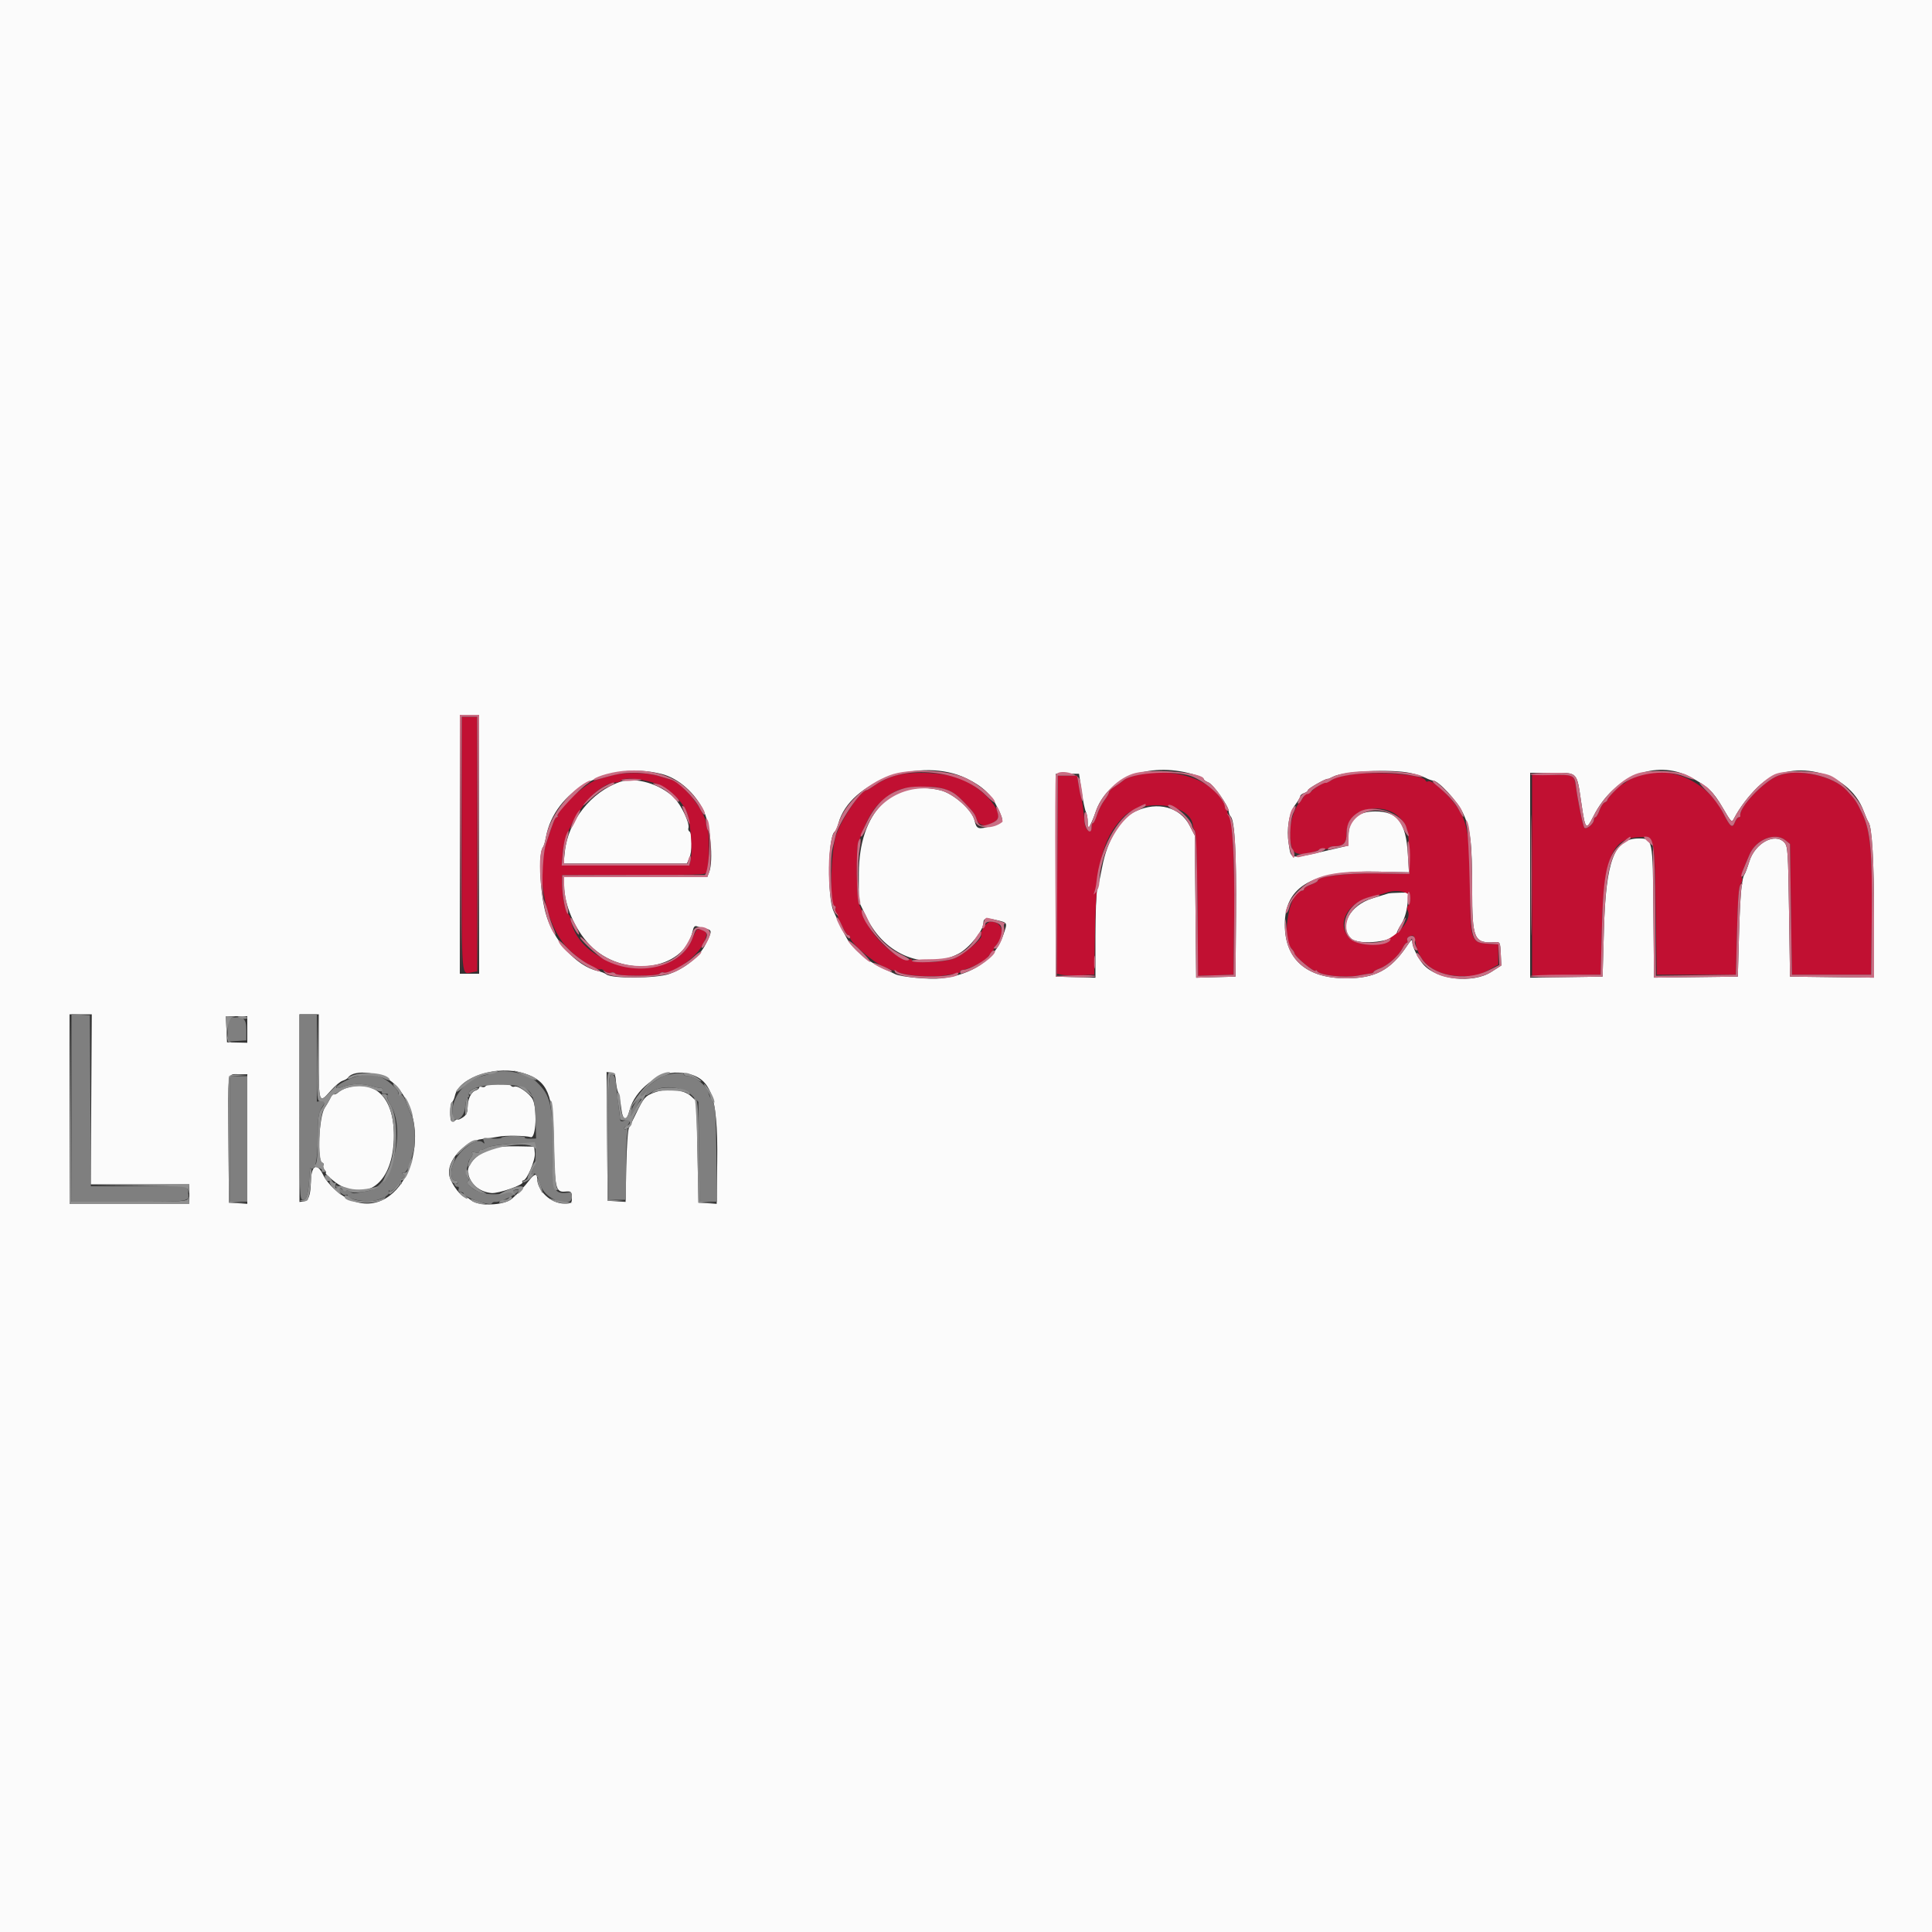 <svg id="svg" version="1.1" xmlns="http://www.w3.org/2000/svg" xmlns:xlink="http://www.w3.org/1999/xlink" width="400" height="400" viewBox="0, 0, 400,400"><rect x="0" y="0" width="400" height="400" fill="#333333" stroke="none"/><g id="svgg"><path id="path0" d="M0.000 200.000 L 0.000 400.000 200.000 400.000 L 400.000 400.000 400.000 200.000 L 400.000 0.000 200.000 0.000 L 0.000 0.000 0.000 200.000 M99.200 174.800 L 99.200 201.600 97.200 201.600 L 95.200 201.600 95.200 174.800 L 95.200 148.000 97.200 148.000 L 99.200 148.000 99.200 174.800 M136.998 160.244 C 140.488 161.120,143.999 164.231,145.746 167.995 C 147.088 170.889,147.731 178.203,146.844 180.500 L 146.420 181.600 131.610 181.600 L 116.800 181.600 116.800 183.316 C 116.800 187.291,118.989 192.388,122.082 195.614 C 128.855 202.680,141.591 201.034,143.387 192.861 C 143.608 191.852,143.831 191.603,144.338 191.800 C 144.702 191.941,145.495 192.156,146.100 192.278 C 147.465 192.553,147.465 192.796,146.103 195.486 C 144.770 198.119,141.872 200.484,138.547 201.653 C 135.909 202.580,126.674 202.646,125.561 201.746 C 125.252 201.497,124.436 201.172,123.746 201.025 C 119.332 200.082,114.400 194.555,112.931 188.905 C 111.743 184.337,111.451 176.645,112.418 175.400 C 112.589 175.180,112.857 174.280,113.015 173.400 C 114.768 163.607,125.956 157.470,136.998 160.244 M200.155 161.189 C 203.484 162.818,205.247 164.502,206.590 167.342 C 207.937 170.190,207.945 170.169,205.243 170.987 C 202.548 171.803,202.170 171.685,201.779 169.903 C 201.299 167.719,197.412 164.275,194.691 163.622 C 184.705 161.226,177.848 168.206,177.817 180.800 L 177.803 186.600 179.445 190.000 C 183.212 197.799,191.550 201.071,198.452 197.459 C 200.648 196.310,203.600 192.659,203.600 191.092 C 203.600 190.091,204.135 189.976,206.350 190.502 C 208.696 191.060,208.644 190.926,207.639 193.785 C 205.920 198.676,201.269 201.858,194.800 202.568 C 192.435 202.828,186.520 202.273,185.328 201.679 C 184.927 201.479,183.430 200.759,182.000 200.079 C 179.424 198.853,176.491 196.329,175.399 194.400 C 174.658 193.090,173.437 190.597,172.558 188.600 C 171.231 185.582,171.434 173.044,172.825 172.184 C 173.019 172.064,173.362 171.285,173.586 170.453 C 175.938 161.716,190.705 156.567,200.155 161.189 M246.874 160.253 C 248.153 160.612,249.200 161.066,249.200 161.263 C 249.200 161.459,249.639 161.787,250.177 161.991 C 251.213 162.385,254.400 166.919,254.400 168.000 C 254.400 168.352,254.586 168.826,254.813 169.053 C 255.638 169.878,256.014 176.871,255.908 189.400 L 255.800 202.200 251.727 202.314 L 247.653 202.427 247.511 187.714 L 247.369 173.000 246.288 170.908 C 244.314 167.092,239.705 165.858,235.175 167.935 C 231.980 169.399,229.236 173.940,228.195 179.488 C 227.832 181.420,227.370 183.553,227.168 184.228 C 226.965 184.904,226.800 189.275,226.800 193.942 L 226.800 202.428 222.700 202.314 L 218.600 202.200 218.600 181.200 L 218.600 160.200 221.000 160.200 L 223.400 160.200 223.926 163.800 C 224.215 165.780,224.620 167.713,224.826 168.095 C 225.031 168.477,225.201 169.467,225.202 170.295 L 225.205 171.800 225.759 170.739 C 226.063 170.155,226.528 169.025,226.791 168.227 C 229.156 161.060,237.684 157.674,246.874 160.253 M292.011 160.040 C 293.139 160.282,294.543 160.731,295.131 161.037 C 295.719 161.344,296.410 161.596,296.668 161.598 C 297.793 161.603,301.703 165.817,302.865 168.276 C 304.463 171.658,304.782 174.274,304.792 184.074 C 304.802 194.521,305.166 195.352,309.600 195.065 C 310.553 195.003,310.606 195.115,310.718 197.447 L 310.835 199.894 308.770 201.219 C 304.940 203.677,297.520 202.874,294.699 199.696 C 293.642 198.506,292.400 196.017,292.398 195.088 C 292.397 194.352,292.209 194.480,291.298 195.837 C 287.934 200.852,284.690 202.573,278.642 202.553 C 270.461 202.526,266.014 198.601,266.007 191.400 C 265.998 183.464,271.827 180.169,285.353 180.462 L 291.707 180.600 291.485 176.899 C 291.089 170.266,289.369 168.000,284.731 168.000 C 281.047 168.000,279.200 169.677,279.200 173.021 L 279.200 175.064 276.300 175.738 C 266.590 177.996,267.367 178.083,266.811 174.671 C 266.318 171.641,266.889 168.283,268.186 166.583 C 268.744 165.851,269.200 165.073,269.200 164.854 C 269.200 164.634,269.560 164.340,270.000 164.200 C 270.440 164.060,270.800 163.781,270.800 163.580 C 270.800 163.254,274.642 161.081,274.897 161.262 C 274.954 161.302,275.427 161.107,275.949 160.827 C 278.113 159.669,288.018 159.183,292.011 160.040 M349.859 160.830 C 353.564 162.777,354.699 163.844,356.667 167.232 C 358.412 170.236,358.537 170.358,358.982 169.503 C 360.166 167.230,361.975 164.835,363.961 162.912 C 370.418 156.661,382.709 159.444,385.821 167.861 C 386.215 168.928,386.676 169.986,386.845 170.213 C 387.586 171.206,388.000 178.271,388.000 189.897 L 388.000 202.416 379.300 202.308 L 370.600 202.200 370.400 188.741 C 370.214 176.227,370.147 175.224,369.438 174.441 C 367.511 172.314,363.358 174.546,362.188 178.337 C 361.804 179.582,361.359 180.780,361.200 181.000 C 360.595 181.833,360.279 185.274,360.043 193.600 L 359.800 202.200 351.120 202.308 L 342.440 202.415 342.320 188.849 C 342.185 173.536,342.197 173.598,339.238 173.601 C 334.191 173.607,332.483 178.135,332.072 192.600 L 331.800 202.200 324.300 202.309 L 316.800 202.418 316.800 181.209 L 316.800 160.000 321.304 160.000 C 326.749 160.000,326.422 159.663,327.403 166.300 C 328.230 171.900,328.365 172.038,329.952 168.900 C 334.100 160.702,342.859 157.151,349.859 160.830 M128.400 161.867 C 122.427 163.894,117.608 169.983,116.943 176.342 L 116.686 178.800 129.443 178.797 L 142.200 178.794 142.700 177.717 C 143.308 176.409,143.363 172.548,142.779 172.187 C 142.547 172.044,142.433 171.718,142.524 171.463 C 142.870 170.498,141.061 166.661,139.544 165.144 C 136.720 162.320,131.547 160.799,128.400 161.867 M287.400 184.990 C 287.180 185.060,285.712 185.513,284.139 185.996 C 279.466 187.432,277.157 191.729,279.695 194.266 C 281.295 195.867,289.200 194.914,289.200 193.121 C 289.200 192.936,289.628 192.106,290.151 191.278 C 290.731 190.359,291.214 188.803,291.390 187.286 L 291.679 184.800 289.739 184.832 C 288.673 184.849,287.620 184.920,287.400 184.990 M18.892 227.600 L 18.784 245.200 28.992 245.200 L 39.200 245.200 39.200 247.200 L 39.200 249.200 26.800 249.200 L 14.400 249.200 14.400 229.600 L 14.400 210.000 16.700 210.000 L 19.000 210.000 18.892 227.600 M66.000 218.800 C 66.000 228.603,66.005 228.616,68.464 225.822 C 69.324 224.845,70.427 223.921,70.914 223.769 C 71.401 223.617,71.902 223.334,72.027 223.140 C 73.269 221.217,79.274 222.027,81.658 224.440 C 91.075 233.966,83.554 253.408,72.400 248.369 C 70.252 247.399,67.794 245.112,66.912 243.263 C 65.643 240.605,64.444 241.235,64.366 244.600 C 64.300 247.497,63.911 248.579,62.884 248.728 L 62.000 248.856 62.000 229.428 L 62.000 210.000 64.000 210.000 L 66.000 210.000 66.000 218.800 M51.200 213.146 L 51.200 215.893 49.100 215.846 L 47.000 215.800 46.882 213.100 L 46.763 210.400 48.982 210.400 L 51.200 210.400 51.200 213.146 M108.629 222.264 C 113.434 223.883,114.494 226.426,114.685 236.800 C 114.854 245.989,115.058 246.872,116.971 246.707 C 118.302 246.591,118.400 246.694,118.400 248.200 C 118.400 249.091,118.235 249.200,116.880 249.200 C 114.039 249.200,111.200 246.537,111.200 243.872 C 111.200 242.851,110.563 243.064,109.530 244.431 C 108.631 245.620,107.244 247.094,106.000 248.180 C 104.347 249.623,98.992 249.792,97.458 248.449 C 97.050 248.092,96.600 247.824,96.458 247.853 C 95.615 248.025,93.482 245.284,93.041 243.462 C 92.320 240.483,96.123 236.220,99.864 235.812 C 101.149 235.672,102.650 235.459,103.200 235.337 C 104.530 235.044,108.771 235.104,109.900 235.432 C 110.964 235.741,111.271 229.554,110.288 227.612 C 109.684 226.417,107.242 224.698,106.535 224.970 C 106.255 225.077,105.919 224.993,105.789 224.783 C 105.465 224.258,100.911 224.297,100.583 224.827 C 100.438 225.062,100.067 225.158,99.760 225.040 C 99.452 224.922,99.200 224.987,99.200 225.186 C 99.200 225.384,98.867 225.652,98.461 225.781 C 97.525 226.078,96.800 227.647,96.800 229.373 C 96.800 230.356,96.536 230.881,95.800 231.363 C 95.250 231.724,94.800 231.902,94.800 231.760 C 94.800 231.618,94.558 231.703,94.263 231.948 C 93.968 232.193,93.608 232.275,93.463 232.130 C 93.062 231.728,93.150 228.478,93.569 228.219 C 93.772 228.094,94.051 227.478,94.189 226.852 C 95.044 222.959,103.097 220.400,108.629 222.264 M127.511 223.800 C 127.572 224.680,127.785 225.760,127.984 226.200 C 128.184 226.640,128.462 228.035,128.602 229.300 C 128.912 232.093,129.715 232.356,130.340 229.871 C 131.413 225.613,136.378 221.804,140.513 222.067 C 147.104 222.486,148.670 226.110,148.492 240.522 L 148.384 249.243 146.492 249.122 L 144.600 249.000 144.400 238.503 L 144.200 228.006 143.074 226.963 C 141.543 225.544,138.075 225.200,135.442 226.205 C 133.550 226.928,133.305 227.214,131.648 230.634 C 131.124 231.715,130.497 232.960,130.254 233.400 C 129.993 233.872,129.752 237.203,129.667 241.520 L 129.523 248.841 127.662 248.720 L 125.800 248.600 125.695 235.271 L 125.589 221.943 126.495 222.071 C 127.240 222.177,127.420 222.483,127.511 223.800 M51.200 235.822 L 51.200 249.244 49.300 249.122 L 47.400 249.000 47.294 236.203 C 47.172 221.456,47.029 222.400,49.387 222.400 L 51.200 222.400 51.200 235.822 M71.857 225.211 C 71.228 225.400,70.404 225.835,70.025 226.178 C 69.645 226.521,69.219 226.686,69.077 226.544 C 68.935 226.402,68.692 226.626,68.537 227.043 C 68.383 227.459,67.793 228.507,67.228 229.371 C 66.042 231.183,65.618 240.339,66.702 240.701 C 66.979 240.793,67.098 241.041,66.968 241.252 C 66.838 241.463,66.949 241.897,67.215 242.218 C 67.480 242.538,67.594 242.800,67.467 242.800 C 66.983 242.800,69.292 244.828,70.516 245.478 C 76.459 248.633,81.218 244.506,81.531 235.926 C 81.832 227.667,77.963 223.382,71.857 225.211 M102.084 237.645 C 99.191 238.495,96.607 241.023,96.889 242.728 C 97.278 245.083,99.186 246.763,101.744 247.004 C 103.213 247.142,108.508 245.299,108.178 244.764 C 108.054 244.564,108.122 244.400,108.329 244.400 C 109.068 244.400,110.866 240.186,110.730 238.769 L 110.600 237.400 107.000 237.329 C 105.020 237.290,102.808 237.432,102.084 237.645 " stroke="none" fill="#fbfbfb" fill-rule="evenodd"></path><path id="path1" d="M95.600 174.771 C 95.600 203.793,95.420 201.716,97.900 201.269 L 98.800 201.107 98.800 174.753 L 98.800 148.400 97.200 148.400 L 95.600 148.400 95.600 174.771 M126.400 160.589 C 125.410 160.883,124.150 161.259,123.600 161.425 C 121.249 162.133,115.179 167.691,115.500 168.841 C 115.555 169.039,115.444 169.200,115.254 169.200 C 114.920 169.200,114.513 170.216,113.040 174.733 C 111.109 180.649,112.668 189.898,116.469 195.079 C 118.336 197.624,123.160 201.004,124.439 200.664 C 124.570 200.629,124.952 200.828,125.288 201.107 C 125.624 201.386,126.173 201.508,126.509 201.380 C 126.844 201.251,127.238 201.338,127.383 201.573 C 127.739 202.148,136.261 202.148,136.617 201.573 C 136.762 201.338,137.129 201.241,137.433 201.357 C 138.993 201.956,144.295 198.095,145.592 195.417 C 146.709 193.108,146.445 192.455,144.374 192.405 C 144.249 192.402,143.752 193.354,143.269 194.519 C 139.228 204.269,119.929 200.969,118.112 190.217 C 118.039 189.787,117.814 189.332,117.612 189.208 C 117.067 188.871,116.421 185.696,116.410 183.300 L 116.400 181.200 130.800 181.150 C 147.716 181.091,146.044 181.193,146.432 180.200 C 146.811 179.227,146.904 172.237,146.542 171.875 C 146.399 171.733,146.243 171.118,146.193 170.508 C 145.978 167.844,141.082 161.802,138.800 161.384 C 138.690 161.364,137.622 161.044,136.427 160.674 C 133.833 159.869,128.960 159.828,126.400 160.589 M185.000 160.669 C 183.900 161.017,182.248 161.819,181.328 162.451 C 180.408 163.083,179.564 163.600,179.453 163.600 C 178.282 163.600,174.426 169.216,173.136 172.800 C 172.034 175.862,171.700 187.167,172.702 187.501 C 172.979 187.593,173.103 187.833,172.979 188.034 C 172.855 188.235,172.896 188.625,173.070 188.900 C 173.245 189.175,173.405 189.490,173.427 189.600 C 173.609 190.541,175.260 193.600,175.586 193.600 C 175.814 193.600,176.000 193.831,176.000 194.113 C 176.000 195.095,180.584 199.091,182.900 200.127 C 184.165 200.693,185.200 201.054,185.200 200.929 C 185.200 200.804,185.451 200.910,185.757 201.164 C 186.659 201.913,192.690 202.423,195.400 201.979 C 196.720 201.763,198.025 201.559,198.300 201.526 C 198.575 201.493,198.800 201.317,198.800 201.133 C 198.800 200.950,199.081 200.800,199.425 200.800 C 200.184 200.800,204.400 198.775,204.400 198.411 C 204.400 198.268,204.767 197.757,205.216 197.275 C 205.664 196.794,205.921 196.400,205.787 196.400 C 205.653 196.400,205.789 196.154,206.090 195.853 C 208.196 193.747,207.669 190.844,205.175 190.813 C 204.236 190.801,202.836 192.868,203.155 193.795 C 203.381 194.451,199.202 197.864,197.392 198.502 C 195.141 199.295,188.800 199.498,188.800 198.776 C 188.800 198.543,188.629 198.459,188.420 198.588 C 186.771 199.607,180.658 194.286,179.243 190.600 C 178.737 189.280,178.115 187.767,177.861 187.239 C 177.306 186.082,177.228 175.377,177.765 174.200 C 177.966 173.760,178.162 173.310,178.200 173.200 C 179.314 169.975,180.781 167.379,182.132 166.242 C 184.275 164.439,184.639 164.183,185.800 163.659 C 187.614 162.840,192.832 162.593,195.069 163.219 C 197.107 163.790,197.868 164.284,199.777 166.275 C 201.569 168.142,201.870 168.559,202.205 169.631 C 202.710 171.246,204.695 171.322,206.345 169.789 C 207.878 168.363,204.082 163.689,199.621 161.509 C 196.404 159.938,188.714 159.496,185.000 160.669 M235.200 160.479 C 234.210 160.696,233.040 161.183,232.600 161.563 C 232.160 161.942,231.305 162.560,230.700 162.935 C 230.095 163.311,229.600 163.806,229.600 164.036 C 229.600 164.266,229.164 165.026,228.631 165.727 C 228.099 166.427,227.425 167.765,227.134 168.700 C 226.843 169.635,226.469 170.400,226.303 170.400 C 226.136 170.400,226.000 170.773,226.000 171.229 C 226.000 172.837,224.678 171.943,224.538 170.241 C 224.367 168.154,224.074 165.800,223.985 165.800 C 223.946 165.800,223.708 164.630,223.457 163.200 L 223.000 160.600 221.000 160.600 L 219.000 160.600 218.896 181.091 L 218.793 201.583 219.701 201.811 C 220.201 201.936,221.947 201.985,223.583 201.919 L 226.556 201.800 226.703 193.000 C 226.937 178.956,228.183 173.790,232.420 169.295 C 236.471 164.997,246.877 166.335,247.006 171.171 C 247.009 171.297,247.189 171.670,247.406 172.000 C 247.641 172.357,247.851 178.558,247.927 187.315 L 248.053 202.029 251.727 201.915 L 255.400 201.800 255.516 189.600 C 255.623 178.363,255.219 170.182,254.503 169.057 C 254.343 168.806,254.194 168.510,254.172 168.400 C 252.890 162.100,244.262 158.497,235.200 160.479 M278.833 160.453 C 277.642 160.651,276.422 161.015,276.124 161.263 C 275.825 161.511,275.480 161.614,275.358 161.491 C 275.122 161.255,272.632 162.764,271.566 163.790 C 271.218 164.126,270.723 164.400,270.466 164.400 C 270.210 164.400,270.000 164.546,270.000 164.725 C 270.000 164.903,269.679 165.398,269.287 165.825 C 267.276 168.011,266.421 173.193,267.623 175.908 C 268.167 177.136,270.652 177.151,273.062 175.939 C 273.536 175.701,274.108 175.620,274.334 175.759 C 274.560 175.899,274.858 175.830,274.996 175.607 C 275.134 175.383,275.698 175.200,276.250 175.200 C 278.190 175.200,278.800 174.541,278.800 172.444 C 278.800 167.241,287.175 165.471,290.396 169.994 C 290.868 170.657,291.130 171.200,290.978 171.200 C 290.826 171.200,290.884 171.425,291.107 171.700 C 291.588 172.294,291.678 173.115,291.747 177.569 L 291.800 180.938 284.997 180.840 C 278.482 180.746,272.800 181.458,272.800 182.368 C 272.800 182.517,272.170 182.867,271.400 183.146 C 270.630 183.424,270.000 183.820,270.000 184.026 C 270.000 184.232,269.811 184.400,269.581 184.400 C 267.021 184.400,265.226 193.998,267.347 196.342 C 267.706 196.738,268.000 197.175,268.000 197.311 C 268.000 198.018,272.393 201.624,272.406 200.927 C 272.409 200.747,272.550 200.817,272.719 201.083 C 273.253 201.923,278.344 202.490,281.019 202.007 C 282.329 201.770,283.625 201.552,283.900 201.522 C 284.175 201.491,284.400 201.353,284.400 201.214 C 284.400 201.075,284.997 200.745,285.727 200.481 C 287.307 199.910,289.621 197.833,290.386 196.300 C 290.688 195.695,291.079 195.200,291.255 195.200 C 291.431 195.200,291.480 194.953,291.364 194.652 C 291.249 194.350,291.460 193.986,291.834 193.842 C 292.662 193.525,292.821 193.663,293.009 194.865 C 293.725 199.459,297.135 202.024,302.625 202.100 C 305.560 202.140,306.094 202.024,308.041 200.924 L 310.200 199.704 310.200 197.617 L 310.200 195.529 308.213 195.404 C 304.589 195.175,304.400 194.663,304.400 185.067 C 304.400 174.689,303.954 171.015,302.347 168.168 C 300.644 165.150,296.519 161.232,295.626 161.784 C 295.429 161.906,295.203 161.810,295.124 161.572 C 294.701 160.303,284.116 159.576,278.833 160.453 M339.027 160.633 C 338.161 160.950,337.157 161.477,336.795 161.804 C 336.433 162.132,336.013 162.400,335.861 162.400 C 335.480 162.400,332.800 165.194,332.800 165.592 C 332.800 165.769,332.546 166.012,332.235 166.131 C 331.925 166.250,331.439 166.990,331.155 167.774 C 330.871 168.558,330.495 169.200,330.320 169.200 C 330.144 169.200,330.000 169.442,330.000 169.738 C 330.000 170.533,328.451 171.814,328.025 171.371 C 327.736 171.069,326.913 167.060,326.226 162.600 C 325.895 160.451,325.783 160.400,321.357 160.400 L 317.200 160.400 317.200 181.209 L 317.200 202.018 324.300 201.909 L 331.400 201.800 331.644 192.400 C 332.020 177.871,333.682 173.609,339.070 173.350 C 342.649 173.177,342.568 172.851,342.800 188.390 L 343.000 201.800 351.200 201.800 L 359.400 201.800 359.631 192.725 C 359.796 186.210,360.006 183.474,360.375 183.030 C 360.658 182.689,360.784 182.135,360.655 181.798 C 360.525 181.461,360.667 180.604,360.969 179.893 C 361.272 179.182,361.817 177.880,362.180 177.000 C 363.492 173.826,367.483 172.206,369.656 173.964 L 370.600 174.728 370.800 188.264 L 371.000 201.800 379.200 201.800 L 387.400 201.800 387.519 190.200 C 387.662 176.369,387.278 172.088,385.570 168.475 C 384.351 165.895,384.212 165.687,382.346 163.653 C 379.535 160.589,372.276 159.022,368.165 160.592 C 365.167 161.737,359.894 167.321,360.319 168.900 C 360.364 169.065,360.216 169.200,359.990 169.200 C 359.765 169.200,359.405 169.661,359.191 170.224 C 358.677 171.575,358.225 171.223,356.771 168.343 C 353.390 161.645,345.556 158.241,339.027 160.633 M135.242 162.040 C 138.374 162.992,141.635 166.059,142.413 168.785 C 142.993 170.819,143.357 176.040,143.037 177.744 L 142.764 179.200 129.527 179.200 L 116.290 179.200 116.491 176.699 C 116.999 170.374,123.305 162.000,127.560 162.000 C 127.996 162.000,128.464 161.820,128.600 161.600 C 129.013 160.932,132.314 161.151,135.242 162.040 M291.929 185.748 C 292.000 186.353,291.849 187.100,291.594 187.407 C 291.340 187.714,291.240 188.141,291.373 188.356 C 292.794 190.655,288.027 195.284,283.997 195.518 C 276.493 195.952,276.157 187.751,283.600 185.804 C 285.030 185.430,286.546 184.994,286.969 184.836 C 288.995 184.075,291.793 184.589,291.929 185.748 " stroke="none" fill="#c11032" fill-rule="evenodd"></path><path id="path2" d="M14.800 229.378 L 14.800 248.800 26.771 248.800 C 39.868 248.800,39.302 248.907,38.869 246.500 L 38.707 245.600 28.758 245.600 L 18.808 245.600 18.704 227.900 L 18.600 210.200 16.700 210.078 L 14.800 209.956 14.800 229.378 M62.000 229.200 C 62.000 247.818,62.023 248.400,62.762 248.400 C 63.542 248.400,63.873 247.073,64.083 243.114 C 64.126 242.297,64.237 241.703,64.328 241.795 C 65.208 242.675,65.758 240.353,65.783 235.651 C 65.807 231.130,65.905 230.448,66.713 229.154 L 67.615 227.708 66.608 227.901 L 65.600 228.093 65.600 219.047 L 65.600 210.000 63.800 210.000 L 62.000 210.000 62.000 229.200 M48.100 210.714 C 47.283 210.843,47.200 211.076,47.200 213.250 L 47.200 215.644 49.100 215.522 L 51.000 215.400 51.000 213.229 C 51.000 210.895,50.378 210.356,48.100 210.714 M102.400 222.041 C 101.850 222.237,100.660 222.578,99.756 222.799 C 96.314 223.640,93.445 227.276,93.664 230.522 C 93.828 232.954,96.152 231.687,96.322 229.073 C 96.389 228.043,96.633 227.200,96.865 227.200 C 97.096 227.200,97.188 226.945,97.068 226.634 C 96.659 225.567,99.480 224.600,103.000 224.600 C 109.887 224.600,110.701 225.371,110.886 232.068 L 110.987 235.724 109.732 235.762 C 109.041 235.783,108.560 235.665,108.662 235.500 C 108.764 235.335,107.767 235.200,106.447 235.200 C 105.127 235.200,103.949 235.358,103.830 235.552 C 103.710 235.745,102.770 235.808,101.741 235.692 C 100.027 235.499,99.893 235.545,100.158 236.241 C 100.378 236.819,100.336 236.889,99.980 236.536 C 98.790 235.355,95.064 238.036,93.847 240.950 C 93.150 242.617,93.355 244.400,94.243 244.400 C 94.550 244.400,94.800 244.591,94.800 244.824 C 94.800 245.057,94.597 245.122,94.348 244.968 C 94.071 244.797,93.974 244.904,94.098 245.244 C 94.209 245.550,94.496 245.757,94.736 245.705 C 94.975 245.652,95.068 245.877,94.943 246.205 C 94.799 246.580,94.952 246.800,95.357 246.800 C 95.711 246.800,96.000 246.951,96.000 247.136 C 96.000 247.878,101.453 249.762,101.831 249.150 C 101.957 248.946,102.272 248.812,102.530 248.852 C 103.478 249.001,107.084 247.280,107.366 246.544 C 107.496 246.206,106.924 246.268,105.476 246.748 C 102.662 247.681,99.324 247.312,97.622 245.880 C 96.898 245.271,96.569 244.743,96.818 244.589 C 97.107 244.410,97.094 244.154,96.775 243.770 C 96.478 243.413,96.427 242.811,96.633 242.105 C 96.810 241.497,96.965 240.820,96.978 240.600 C 96.990 240.380,97.227 239.960,97.504 239.668 C 97.781 239.375,97.893 238.951,97.754 238.725 C 97.593 238.465,97.812 238.413,98.350 238.584 C 98.854 238.744,99.200 238.680,99.200 238.427 C 99.200 238.192,99.335 238.038,99.500 238.085 C 99.665 238.132,100.250 237.918,100.800 237.610 C 102.333 236.751,110.790 236.406,110.833 237.200 C 110.962 239.594,110.831 241.194,110.448 241.911 C 109.902 242.930,109.876 243.324,110.372 243.017 C 110.842 242.727,111.229 243.333,112.019 245.600 C 113.021 248.475,118.400 250.329,118.400 247.800 C 118.400 247.250,118.265 246.821,118.100 246.847 C 114.613 247.398,114.329 246.768,114.376 238.582 C 114.434 228.624,114.025 226.821,111.071 223.986 C 109.301 222.288,104.641 221.243,102.400 222.041 M137.405 222.772 C 135.912 223.342,132.608 226.040,132.593 226.702 C 132.590 226.866,132.233 227.407,131.800 227.905 C 131.367 228.403,130.825 229.483,130.595 230.305 C 130.217 231.657,128.435 232.805,128.385 231.728 C 128.377 231.548,128.282 230.770,128.175 230.000 C 128.068 229.230,127.849 227.252,127.690 225.605 C 127.458 223.211,127.260 222.583,126.700 222.476 C 126.045 222.350,126.000 223.177,126.000 235.371 L 126.000 248.400 127.800 248.400 L 129.600 248.400 129.600 242.250 C 129.600 238.868,129.718 235.510,129.862 234.788 C 130.051 233.845,129.995 233.556,129.662 233.761 C 129.408 233.919,129.200 233.857,129.200 233.624 C 129.200 233.391,129.384 233.200,129.610 233.200 C 129.835 233.200,130.200 232.705,130.421 232.100 C 130.876 230.850,132.052 228.425,132.500 227.811 C 133.037 227.075,134.210 225.748,133.851 226.281 C 133.336 227.047,133.880 226.913,135.178 225.953 C 137.100 224.532,141.437 224.976,143.240 226.778 L 144.600 228.137 144.719 238.469 L 144.838 248.800 146.650 248.800 L 148.462 248.800 148.331 238.900 C 148.218 230.380,148.105 228.861,147.520 228.000 C 147.145 227.450,146.814 226.820,146.783 226.600 C 146.557 224.987,144.016 222.800,142.368 222.800 C 141.945 222.800,141.600 222.656,141.600 222.480 C 141.600 221.949,139.106 222.123,137.405 222.772 M74.164 222.777 C 72.452 223.187,69.873 224.506,69.702 225.060 C 69.602 225.385,70.006 225.361,71.080 224.977 C 72.978 224.300,74.931 224.267,77.000 224.875 C 77.880 225.134,78.757 225.305,78.949 225.256 C 79.141 225.207,79.192 225.445,79.062 225.784 C 78.847 226.343,79.251 226.590,80.130 226.437 C 80.311 226.406,80.342 226.571,80.198 226.803 C 80.054 227.036,80.345 227.895,80.843 228.713 C 84.184 234.190,81.108 245.799,76.103 246.604 C 75.276 246.737,74.206 246.926,73.725 247.025 C 73.243 247.123,72.730 247.010,72.584 246.774 C 72.438 246.538,72.087 246.435,71.803 246.543 C 71.520 246.652,70.927 246.405,70.486 245.995 C 69.329 244.916,69.111 245.463,70.221 246.661 C 70.737 247.217,71.348 247.556,71.579 247.413 C 71.811 247.270,72.000 247.336,72.000 247.561 C 72.000 248.214,75.236 248.904,77.099 248.648 C 79.044 248.382,80.919 247.316,80.535 246.694 C 80.391 246.462,80.467 246.394,80.706 246.542 C 80.943 246.688,81.486 246.362,81.915 245.817 C 82.343 245.273,82.836 244.956,83.011 245.114 C 83.185 245.271,83.220 245.100,83.089 244.733 C 82.941 244.320,83.103 243.969,83.514 243.812 C 84.086 243.592,84.096 243.506,83.589 243.185 C 83.074 242.859,83.075 242.811,83.602 242.806 C 84.194 242.800,84.825 241.385,85.656 238.200 C 86.103 236.486,85.850 231.803,85.270 231.054 C 85.077 230.804,84.592 229.672,84.194 228.538 C 83.696 227.122,83.296 226.542,82.918 226.687 C 82.615 226.803,82.420 226.709,82.484 226.477 C 82.697 225.703,80.095 223.355,78.492 222.875 C 76.749 222.353,76.011 222.336,74.164 222.777 M47.600 235.800 L 47.600 248.800 49.400 248.800 L 51.200 248.800 51.200 235.800 L 51.200 222.800 49.400 222.800 L 47.600 222.800 47.600 235.800 " stroke="none" fill="#7f7f7f" fill-rule="evenodd"></path><path id="path3" d="M14.496 229.500 L 14.400 249.200 26.800 249.200 L 39.200 249.200 39.154 248.300 C 39.119 247.623,39.062 247.573,38.924 248.100 C 38.755 248.747,37.835 248.800,26.774 248.800 L 14.808 248.800 14.700 229.300 L 14.592 209.800 14.496 229.500 M65.692 218.900 C 65.602 227.764,65.621 228.000,66.400 228.000 C 67.383 228.000,67.403 228.335,66.500 229.611 C 65.924 230.424,65.796 231.512,65.778 235.728 C 65.762 239.465,65.616 240.943,65.240 241.175 C 64.878 241.399,65.040 241.573,65.778 241.759 C 66.358 241.904,66.743 242.168,66.634 242.345 C 66.525 242.522,66.694 242.667,67.011 242.667 C 67.436 242.667,67.475 242.531,67.159 242.151 C 66.924 241.867,66.838 241.463,66.968 241.252 C 67.098 241.041,66.979 240.793,66.702 240.701 C 65.793 240.398,66.022 231.238,66.975 229.783 C 67.402 229.132,67.984 228.150,68.270 227.600 C 68.555 227.050,68.926 226.595,69.094 226.590 C 69.262 226.584,69.872 226.263,70.449 225.877 C 72.017 224.828,75.100 224.580,76.955 225.355 C 78.745 226.103,79.200 226.153,79.200 225.600 C 79.200 225.380,79.065 225.233,78.900 225.273 C 78.735 225.313,77.880 225.134,77.000 224.875 C 74.937 224.268,72.979 224.300,71.100 224.970 C 69.636 225.493,69.292 225.374,69.900 224.556 C 70.065 224.334,69.451 224.928,68.535 225.876 C 65.998 228.502,66.028 228.583,65.900 218.700 L 65.784 209.800 65.692 218.900 M46.882 213.096 C 46.972 215.149,47.143 215.802,47.600 215.834 C 47.946 215.859,47.988 215.806,47.700 215.709 C 46.697 215.372,47.054 210.884,48.100 210.682 C 48.859 210.536,48.825 210.500,47.882 210.454 L 46.763 210.400 46.882 213.096 M49.200 210.553 C 49.200 210.638,49.650 210.793,50.200 210.898 C 50.750 211.003,51.200 210.934,51.200 210.745 C 51.200 210.555,50.750 210.400,50.200 210.400 C 49.650 210.400,49.200 210.469,49.200 210.553 M100.931 222.018 C 98.847 222.430,96.927 223.385,95.500 224.721 C 93.635 226.465,94.287 226.568,96.251 224.839 C 97.927 223.364,99.997 222.418,101.600 222.396 C 101.930 222.392,102.470 222.213,102.800 222.000 C 103.486 221.557,103.251 221.559,100.931 222.018 M107.200 222.056 C 107.750 222.308,108.884 222.831,109.720 223.217 C 110.556 223.603,111.176 223.727,111.097 223.492 C 110.962 223.086,109.375 222.419,107.200 221.855 L 106.200 221.596 107.200 222.056 M73.500 222.481 C 72.675 222.700,72.000 223.048,72.000 223.254 C 72.000 223.460,72.397 223.416,72.883 223.156 C 74.247 222.425,78.000 222.497,79.528 223.283 C 80.258 223.659,80.792 223.775,80.714 223.541 C 80.313 222.339,76.272 221.745,73.500 222.481 M125.695 235.300 L 125.800 248.600 127.703 248.637 L 129.605 248.674 127.803 248.515 L 126.000 248.356 126.000 235.331 C 126.000 222.501,126.012 222.310,126.801 222.516 C 127.241 222.631,127.500 222.562,127.377 222.363 C 127.254 222.163,126.801 222.000,126.371 222.000 C 125.609 222.000,125.592 222.334,125.695 235.300 M136.181 222.746 C 134.085 224.025,130.803 228.040,130.334 229.900 C 129.587 232.861,128.420 231.423,128.404 227.524 C 128.402 226.932,128.231 226.343,128.024 226.215 C 127.805 226.080,127.723 226.531,127.828 227.291 C 128.246 230.321,128.336 231.028,128.367 231.547 C 128.389 231.909,128.736 232.029,129.400 231.902 C 130.512 231.689,130.847 232.654,129.800 233.055 C 129.470 233.182,129.200 233.453,129.200 233.657 C 129.200 233.866,129.549 233.841,130.000 233.600 C 130.440 233.365,130.800 232.901,130.800 232.570 C 130.800 232.239,131.165 231.300,131.612 230.484 C 132.059 229.668,132.867 228.190,133.408 227.200 C 134.121 225.894,134.181 225.649,133.625 226.309 C 133.203 226.808,132.761 227.061,132.644 226.871 C 132.305 226.322,135.780 223.335,137.365 222.812 C 138.154 222.551,138.800 222.262,138.800 222.169 C 138.800 221.740,137.282 222.075,136.181 222.746 M141.600 222.373 C 141.600 222.608,141.966 222.800,142.414 222.800 C 142.862 222.800,143.672 223.091,144.214 223.446 C 144.756 223.801,145.200 224.002,145.200 223.892 C 145.200 223.588,143.515 222.552,142.500 222.231 C 141.951 222.057,141.600 222.113,141.600 222.373 M47.382 222.903 C 47.275 223.180,47.236 229.165,47.294 236.203 L 47.400 249.000 49.303 249.037 L 51.205 249.074 49.403 248.915 L 47.600 248.756 47.600 235.800 L 47.600 222.844 49.500 222.694 L 51.400 222.544 49.487 222.472 C 48.262 222.426,47.505 222.581,47.382 222.903 M81.934 225.330 C 82.414 225.841,82.686 226.381,82.537 226.530 C 82.388 226.678,82.477 226.800,82.733 226.800 C 82.990 226.800,83.200 226.660,83.200 226.489 C 83.200 225.926,81.964 224.400,81.508 224.400 C 81.262 224.400,81.454 224.818,81.934 225.330 M146.276 225.460 C 146.658 226.043,147.010 226.787,147.058 227.112 C 147.105 227.438,147.357 227.906,147.617 228.152 C 148.340 228.837,147.665 226.841,146.720 225.500 C 145.728 224.091,145.358 224.058,146.276 225.460 M107.800 225.245 C 108.240 225.500,109.045 226.090,109.588 226.555 C 110.502 227.336,110.532 227.340,109.988 226.602 C 109.039 225.313,108.647 225.006,107.800 224.890 L 107.000 224.780 107.800 225.245 M97.476 225.774 C 97.019 226.121,96.908 226.420,97.176 226.585 C 97.409 226.729,97.600 226.684,97.600 226.485 C 97.600 226.285,98.005 225.927,98.500 225.688 C 99.043 225.426,99.162 225.248,98.800 225.240 C 98.470 225.232,97.874 225.472,97.476 225.774 M135.376 225.833 C 134.611 226.456,134.612 226.460,135.400 226.133 C 136.824 225.540,141.993 225.743,142.413 226.408 C 142.675 226.822,142.790 226.847,142.794 226.490 C 142.810 225.185,136.823 224.654,135.376 225.833 M79.005 226.718 C 81.764 228.689,82.516 237.952,80.274 242.355 C 79.129 244.606,79.036 245.521,80.120 243.865 C 82.302 240.535,82.720 231.790,80.843 228.713 C 80.345 227.895,80.028 227.078,80.141 226.896 C 80.253 226.715,79.954 226.537,79.477 226.501 C 79.000 226.465,78.788 226.562,79.005 226.718 M84.354 228.982 C 85.154 231.090,85.722 231.820,85.232 230.110 C 84.869 228.846,84.073 227.200,83.825 227.200 C 83.744 227.200,83.982 228.002,84.354 228.982 M96.339 229.181 C 96.262 230.270,96.317 231.035,96.459 230.881 C 96.822 230.488,97.081 227.200,96.749 227.200 C 96.600 227.200,96.415 228.091,96.339 229.181 M132.588 227.922 C 132.375 228.075,131.780 229.010,131.266 230.000 C 130.738 231.018,130.432 231.366,130.561 230.800 C 130.686 230.250,130.792 229.609,130.795 229.375 C 130.802 228.768,132.432 227.099,132.729 227.395 C 132.865 227.532,132.802 227.769,132.588 227.922 M143.841 227.600 C 144.039 227.930,144.290 232.880,144.400 238.600 L 144.600 249.000 146.400 249.033 L 148.200 249.065 146.519 248.912 L 144.838 248.758 144.719 238.398 C 144.624 230.161,144.486 227.932,144.041 227.519 C 143.577 227.088,143.543 227.102,143.841 227.600 M114.037 229.268 C 114.224 230.221,114.369 234.279,114.358 238.288 C 114.338 245.489,114.440 246.400,115.273 246.400 C 115.565 246.400,115.570 246.244,115.288 245.900 C 115.047 245.606,114.821 241.902,114.739 236.920 C 114.647 231.323,114.446 228.286,114.148 227.988 C 113.812 227.652,113.783 227.980,114.037 229.268 M93.467 228.267 C 93.076 228.657,93.141 231.916,93.544 232.166 C 94.119 232.521,94.423 231.909,93.952 231.342 C 93.710 231.050,93.585 230.179,93.675 229.406 C 93.854 227.874,93.855 227.878,93.467 228.267 M95.885 237.590 C 94.958 238.464,94.328 239.184,94.484 239.190 C 94.640 239.195,95.226 238.705,95.787 238.101 C 96.347 237.497,97.389 236.790,98.103 236.532 C 99.183 236.140,99.247 236.056,98.485 236.030 C 97.938 236.012,96.891 236.640,95.885 237.590 M106.200 236.786 C 103.611 236.936,101.388 237.274,100.800 237.606 C 100.250 237.916,99.665 238.132,99.500 238.085 C 99.335 238.038,99.200 238.192,99.200 238.427 C 99.200 238.680,98.854 238.744,98.350 238.584 C 97.812 238.413,97.593 238.465,97.754 238.725 C 97.893 238.951,97.781 239.375,97.504 239.668 C 97.043 240.154,96.692 241.600,97.034 241.600 C 97.114 241.600,97.438 241.100,97.754 240.489 C 99.024 238.034,108.522 235.875,110.571 237.576 C 111.034 237.960,111.098 237.896,110.922 237.223 C 110.804 236.770,110.683 236.429,110.653 236.465 C 110.624 236.501,108.620 236.645,106.200 236.786 M84.865 240.617 C 84.609 241.178,84.400 241.899,84.400 242.219 C 84.400 242.538,84.085 242.803,83.700 242.806 C 83.150 242.811,83.117 242.886,83.548 243.159 C 83.990 243.440,83.952 243.590,83.348 243.941 C 82.937 244.180,82.803 244.381,83.051 244.388 C 83.717 244.406,84.263 243.609,84.951 241.612 C 85.634 239.629,85.583 239.041,84.865 240.617 M93.370 241.009 C 92.667 242.693,93.072 244.876,94.116 245.029 C 94.492 245.084,94.800 244.965,94.800 244.765 C 94.800 244.564,94.550 244.400,94.243 244.400 C 93.374 244.400,93.145 242.630,93.808 241.042 C 94.140 240.249,94.309 239.600,94.185 239.600 C 94.061 239.600,93.694 240.234,93.370 241.009 M110.631 240.700 C 110.285 241.044,109.131 243.707,109.208 243.984 C 109.236 244.086,108.931 244.298,108.530 244.456 C 107.957 244.682,107.936 244.750,108.430 244.772 C 108.777 244.787,109.497 244.321,110.030 243.735 C 110.564 243.150,110.775 242.801,110.500 242.959 C 109.843 243.338,109.869 243.013,110.610 241.580 C 111.213 240.415,111.220 240.115,110.631 240.700 M64.082 243.126 C 63.866 247.222,63.552 248.399,62.662 248.446 C 61.925 248.486,61.908 248.521,62.542 248.684 C 62.951 248.789,63.458 248.702,63.670 248.490 C 64.110 248.050,64.768 242.028,64.401 241.801 C 64.269 241.719,64.125 242.315,64.082 243.126 M96.406 242.620 C 96.403 243.071,96.596 243.636,96.835 243.875 C 97.148 244.188,97.148 244.385,96.833 244.579 C 96.220 244.958,98.369 246.689,99.827 246.991 C 100.976 247.229,100.972 247.219,99.628 246.517 C 98.391 245.871,96.724 243.732,97.027 243.181 C 97.093 243.060,96.982 242.700,96.780 242.381 C 96.487 241.918,96.411 241.966,96.406 242.620 M67.286 243.854 C 67.375 244.264,67.675 244.551,67.953 244.490 C 68.232 244.430,68.363 244.536,68.245 244.727 C 68.128 244.917,68.677 245.687,69.466 246.437 C 70.545 247.463,70.785 247.577,70.436 246.900 C 69.979 246.014,70.488 245.572,71.004 246.407 C 71.142 246.630,71.431 246.705,71.645 246.572 C 71.860 246.440,72.252 246.509,72.518 246.725 C 73.085 247.189,76.814 246.684,77.889 245.998 C 78.498 245.610,78.456 245.581,77.600 245.798 C 75.169 246.413,73.304 246.440,71.700 245.884 C 70.765 245.559,70.000 245.453,70.000 245.647 C 70.000 245.841,69.826 246.000,69.613 246.000 C 69.399 246.000,69.338 245.685,69.476 245.300 C 69.614 244.915,69.580 244.734,69.399 244.898 C 69.219 245.061,68.875 244.806,68.636 244.329 C 68.065 243.195,67.066 242.844,67.286 243.854 M111.218 244.054 C 111.208 244.414,111.463 245.314,111.784 246.054 C 112.540 247.794,112.558 247.073,111.812 245.000 C 111.495 244.120,111.227 243.694,111.218 244.054 M81.875 245.847 C 81.476 246.380,81.011 246.731,80.842 246.626 C 80.672 246.521,80.533 246.709,80.533 247.043 C 80.533 247.454,80.926 247.258,81.746 246.438 C 82.413 245.771,82.878 245.148,82.779 245.052 C 82.681 244.956,82.274 245.314,81.875 245.847 M28.673 245.500 C 38.737 245.614,38.746 245.614,38.919 246.507 C 39.065 247.264,39.099 247.233,39.146 246.300 L 39.200 245.200 28.900 245.293 L 18.600 245.386 28.673 245.500 M105.800 246.089 C 103.568 246.941,102.280 247.879,104.317 247.169 C 105.342 246.812,105.763 246.831,106.308 247.258 C 106.922 247.739,106.943 247.727,106.492 247.149 C 106.063 246.601,106.106 246.466,106.762 246.294 C 107.351 246.140,107.485 246.250,107.313 246.745 C 107.114 247.321,107.176 247.316,107.826 246.703 C 109.033 245.565,107.996 245.251,105.800 246.089 M95.656 247.566 C 96.175 247.987,96.666 248.265,96.748 248.185 C 96.989 247.945,95.697 246.800,95.184 246.800 C 94.924 246.800,95.136 247.145,95.656 247.566 M71.423 247.563 C 70.502 249.052,78.198 249.636,79.530 248.178 C 79.983 247.682,80.005 247.584,79.600 247.876 C 78.007 249.022,73.416 248.958,72.230 247.773 C 71.912 247.455,71.548 247.360,71.423 247.563 M105.416 247.973 C 105.271 248.208,104.814 248.400,104.400 248.400 C 103.986 248.400,103.532 248.587,103.390 248.816 C 103.222 249.088,103.524 249.140,104.266 248.964 C 105.530 248.666,106.268 248.135,105.913 247.780 C 105.785 247.652,105.561 247.739,105.416 247.973 M97.641 248.580 C 97.948 248.870,98.920 249.212,99.800 249.340 C 101.462 249.583,101.267 249.454,98.641 248.575 C 97.350 248.143,97.178 248.144,97.641 248.580 M114.400 248.558 C 114.950 248.896,116.120 249.154,117.000 249.132 L 118.600 249.093 116.800 248.808 C 115.810 248.651,114.640 248.393,114.200 248.234 C 113.688 248.049,113.760 248.165,114.400 248.558 " stroke="none" fill="#8f8f8f" fill-rule="evenodd"></path><path id="path4" d="M95.297 174.900 L 95.394 201.800 95.500 175.100 L 95.606 148.400 97.200 148.400 L 98.794 148.400 98.900 174.900 L 99.006 201.400 99.103 174.700 L 99.200 148.000 97.200 148.000 L 95.200 148.000 95.297 174.900 M125.604 160.243 C 124.395 160.567,123.225 161.030,123.004 161.271 C 122.715 161.584,122.885 161.626,123.600 161.418 C 127.756 160.208,128.903 160.000,131.415 160.000 C 132.977 160.000,135.232 160.303,136.427 160.674 C 137.622 161.044,138.690 161.364,138.800 161.384 C 140.199 161.640,143.715 165.072,144.842 167.282 C 145.290 168.160,145.746 168.788,145.856 168.678 C 146.348 168.185,144.219 165.103,141.997 163.092 C 138.320 159.765,131.678 158.611,125.604 160.243 M184.196 160.513 C 179.310 162.376,175.025 166.313,173.701 170.158 C 173.391 171.057,172.992 171.975,172.815 172.197 C 171.033 174.429,171.278 187.827,173.128 189.274 C 173.727 189.743,173.742 189.726,173.266 189.118 C 172.972 188.742,172.838 188.263,172.968 188.052 C 173.098 187.841,172.988 187.596,172.723 187.508 C 172.044 187.281,171.785 177.962,172.393 175.600 C 172.648 174.610,172.909 173.530,172.974 173.200 C 173.494 170.561,178.188 163.600,179.449 163.600 C 179.563 163.600,180.409 163.082,181.330 162.448 C 187.467 158.225,198.780 159.328,204.121 164.669 C 205.155 165.702,206.000 166.356,206.000 166.122 C 206.000 165.188,202.799 162.482,200.177 161.200 C 196.373 159.339,188.196 158.988,184.196 160.513 M235.135 160.027 C 231.698 160.839,228.044 164.430,226.791 168.227 C 225.754 171.370,225.205 172.025,225.202 170.124 C 225.201 169.202,225.013 168.331,224.784 168.190 C 224.510 168.021,224.418 168.597,224.513 169.866 C 224.664 171.872,226.000 173.097,226.000 171.229 C 226.000 170.773,226.136 170.400,226.303 170.400 C 226.469 170.400,226.843 169.635,227.134 168.700 C 227.425 167.765,228.099 166.427,228.631 165.727 C 229.164 165.026,229.600 164.266,229.600 164.036 C 229.600 163.806,230.095 163.311,230.700 162.935 C 231.305 162.560,232.160 161.945,232.600 161.570 C 234.309 160.112,241.971 159.477,245.903 160.468 C 249.057 161.262,253.600 165.205,253.600 167.148 C 253.600 167.371,253.780 167.664,254.000 167.800 C 254.777 168.280,254.382 167.331,252.777 164.861 C 251.884 163.487,250.714 162.195,250.177 161.991 C 249.639 161.787,249.200 161.459,249.200 161.263 C 249.200 159.984,239.078 159.095,235.135 160.027 M278.749 160.007 C 277.730 160.179,276.470 160.548,275.949 160.827 C 275.427 161.107,274.954 161.302,274.897 161.262 C 274.642 161.081,270.800 163.254,270.800 163.580 C 270.800 163.781,270.485 164.048,270.100 164.172 C 269.715 164.297,269.192 164.849,268.938 165.399 C 268.336 166.702,268.903 166.702,269.600 165.400 C 269.894 164.850,270.366 164.400,270.648 164.400 C 270.930 164.400,271.304 164.154,271.480 163.854 C 271.793 163.320,274.273 161.879,274.513 162.092 C 274.580 162.151,275.106 161.892,275.681 161.515 C 277.938 160.036,287.354 159.504,292.338 160.572 C 293.735 160.872,294.725 160.975,294.538 160.801 C 293.396 159.735,283.348 159.230,278.749 160.007 M339.229 160.066 C 336.046 160.980,332.018 164.816,329.952 168.900 C 328.365 172.038,328.230 171.900,327.403 166.300 C 326.422 159.663,326.749 160.000,321.304 160.000 C 318.827 160.000,316.800 160.135,316.799 160.300 C 316.799 160.465,318.720 160.543,321.068 160.473 C 325.641 160.337,325.982 160.477,326.248 162.596 C 326.629 165.626,327.730 171.064,328.025 171.371 C 328.451 171.814,330.000 170.533,330.000 169.738 C 330.000 169.442,330.144 169.200,330.320 169.200 C 330.495 169.200,330.871 168.558,331.155 167.774 C 331.439 166.990,331.925 166.250,332.235 166.131 C 332.546 166.012,332.800 165.769,332.800 165.592 C 332.800 165.204,335.151 162.807,336.232 162.092 C 339.512 159.922,345.074 159.328,348.700 160.759 C 351.214 161.752,351.506 161.482,349.100 160.389 C 347.208 159.530,341.719 159.351,339.229 160.066 M367.400 160.325 C 364.735 161.590,360.959 165.707,358.982 169.503 C 358.537 170.358,358.412 170.236,356.667 167.232 C 355.653 165.487,354.216 163.595,353.474 163.029 C 351.316 161.384,351.350 161.835,353.546 163.985 C 354.661 165.077,356.115 167.044,356.778 168.356 C 358.225 171.223,358.678 171.574,359.191 170.224 C 359.405 169.661,359.765 169.200,359.990 169.200 C 360.216 169.200,360.364 169.065,360.319 168.900 C 359.894 167.321,365.167 161.737,368.165 160.592 C 372.276 159.022,379.535 160.589,382.346 163.653 C 384.212 165.687,384.351 165.895,385.570 168.475 C 387.278 172.088,387.662 176.369,387.519 190.200 L 387.400 201.800 379.200 201.800 L 371.000 201.800 370.800 188.264 L 370.600 174.728 369.656 173.964 C 367.483 172.206,363.492 173.826,362.180 177.000 C 361.817 177.880,361.260 179.207,360.942 179.950 C 360.625 180.692,360.438 181.371,360.526 181.459 C 360.848 181.782,361.507 180.545,362.188 178.337 C 363.358 174.546,367.511 172.314,369.438 174.441 C 370.147 175.224,370.214 176.227,370.400 188.741 L 370.600 202.200 379.300 202.308 L 388.000 202.416 388.000 189.897 C 388.000 178.271,387.586 171.206,386.845 170.213 C 386.676 169.986,386.215 168.928,385.821 167.861 C 384.953 165.515,381.251 161.579,378.979 160.589 C 376.492 159.505,369.466 159.345,367.400 160.325 M218.591 160.480 C 218.482 160.766,218.439 170.270,218.496 181.600 L 218.600 202.200 222.700 202.314 C 224.955 202.377,226.800 202.287,226.801 202.114 C 226.801 201.941,225.000 201.857,222.797 201.927 L 218.793 202.053 218.896 181.327 L 219.000 160.600 221.000 160.600 L 223.000 160.600 223.400 163.069 C 223.620 164.427,223.927 165.664,224.083 165.818 C 224.357 166.091,224.185 164.468,223.636 161.600 C 223.344 160.076,219.106 159.135,218.591 160.480 M128.662 161.500 C 128.560 161.665,129.314 161.746,130.338 161.680 C 133.259 161.493,133.614 161.297,131.124 161.246 C 129.872 161.221,128.764 161.335,128.662 161.500 M316.986 181.200 C 316.986 192.310,317.037 196.855,317.100 191.300 C 317.162 185.745,317.162 176.655,317.100 171.100 C 317.037 165.545,316.986 170.090,316.986 181.200 M120.136 162.747 C 116.702 165.235,113.662 169.782,113.015 173.400 C 112.857 174.280,112.589 175.180,112.418 175.400 C 111.001 177.224,112.152 188.440,114.153 192.309 C 115.071 194.084,115.357 193.937,114.561 192.100 C 114.204 191.275,113.745 189.902,113.542 189.048 C 113.339 188.195,112.985 187.146,112.756 186.717 C 112.048 185.394,112.241 177.180,113.037 174.740 C 114.527 170.175,114.921 169.200,115.278 169.200 C 115.481 169.200,115.548 169.040,115.428 168.845 C 115.184 168.450,120.024 163.310,121.600 162.290 C 122.150 161.933,122.402 161.633,122.160 161.621 C 121.918 161.609,121.007 162.116,120.136 162.747 M297.200 162.426 C 299.546 164.302,301.266 166.161,302.015 167.629 C 303.033 169.624,303.400 169.669,302.604 167.700 C 301.976 166.145,297.550 161.590,296.689 161.613 C 296.420 161.621,296.650 161.986,297.200 162.426 M125.171 162.791 C 123.696 163.571,121.833 165.202,120.821 166.600 C 120.503 167.040,121.133 166.553,122.221 165.518 C 123.309 164.484,124.875 163.356,125.700 163.013 C 126.525 162.670,127.200 162.302,127.200 162.195 C 127.200 161.851,126.634 162.017,125.171 162.791 M135.200 162.223 C 135.200 162.314,135.867 162.668,136.683 163.009 C 137.498 163.349,138.651 164.207,139.244 164.914 C 139.837 165.621,140.426 166.098,140.554 165.974 C 140.969 165.569,137.789 162.798,136.477 162.422 C 135.775 162.221,135.200 162.131,135.200 162.223 M187.800 163.069 C 184.023 163.900,181.353 166.221,179.368 170.400 C 179.002 171.170,178.543 172.115,178.348 172.500 C 178.153 172.885,178.142 173.200,178.323 173.200 C 178.504 173.200,179.046 172.255,179.526 171.100 C 182.005 165.141,188.229 162.072,194.691 163.622 C 197.376 164.266,201.178 167.645,201.827 169.962 C 202.290 171.615,205.638 171.736,207.540 170.169 C 207.769 169.980,206.771 167.229,206.387 166.992 C 206.192 166.871,206.228 167.334,206.467 168.021 C 206.972 169.470,206.566 170.041,204.558 170.707 C 203.109 171.187,202.621 170.963,202.205 169.631 C 201.870 168.559,201.569 168.142,199.777 166.275 C 197.938 164.356,197.158 163.831,195.354 163.292 C 193.782 162.822,189.496 162.696,187.800 163.069 M235.120 167.375 C 231.179 169.332,227.661 175.935,227.009 182.600 C 226.945 183.260,226.767 184.160,226.613 184.600 C 226.339 185.389,226.344 185.389,226.967 184.624 C 227.315 184.196,227.600 183.364,227.600 182.773 C 227.600 177.173,231.556 169.529,235.285 167.925 C 236.338 167.472,237.200 166.944,237.200 166.751 C 237.200 166.314,237.349 166.269,235.120 167.375 M241.822 166.764 C 241.722 166.927,242.439 167.448,243.415 167.922 C 244.797 168.594,245.433 169.253,246.280 170.893 L 247.369 173.000 247.511 187.714 L 247.653 202.427 251.727 202.314 L 255.800 202.200 255.908 189.400 C 256.027 175.441,255.652 169.841,254.534 168.826 C 253.907 168.257,253.887 168.258,254.316 168.834 C 255.206 170.028,255.632 177.401,255.516 189.600 L 255.400 201.800 251.727 201.915 L 248.053 202.029 247.927 187.276 C 247.837 176.802,247.665 172.359,247.334 171.961 C 247.078 171.652,246.845 171.220,246.817 171.000 C 246.625 169.492,242.367 165.882,241.822 166.764 M141.200 166.876 C 141.201 167.246,142.765 170.935,142.779 170.600 C 142.812 169.798,141.960 167.223,141.585 166.991 C 141.373 166.860,141.200 166.808,141.200 166.876 M267.643 167.348 C 266.853 168.300,266.410 172.203,266.811 174.671 C 267.184 176.962,268.000 178.533,268.000 176.960 C 268.000 176.520,267.804 175.964,267.565 175.725 C 266.886 175.046,267.028 169.827,267.766 168.347 C 268.459 166.959,268.395 166.442,267.643 167.348 M119.658 168.131 C 119.117 168.781,117.916 171.600,118.179 171.600 C 118.283 171.600,118.800 170.700,119.326 169.600 C 120.329 167.505,120.385 167.254,119.658 168.131 M281.422 168.076 C 279.599 169.133,278.800 170.465,278.800 172.444 C 278.800 174.541,278.190 175.200,276.250 175.200 C 275.698 175.200,275.124 175.399,274.974 175.643 C 274.796 175.930,274.964 176.008,275.450 175.864 C 275.862 175.742,276.875 175.523,277.700 175.377 L 279.200 175.111 279.200 173.044 C 279.200 167.159,287.884 165.719,290.358 171.193 C 291.145 172.934,292.096 173.870,291.500 172.317 C 291.391 172.033,291.259 171.620,291.207 171.400 C 290.500 168.418,284.402 166.347,281.422 168.076 M146.182 170.330 C 146.238 171.038,146.399 171.733,146.542 171.875 C 147.308 172.641,146.665 181.255,145.849 181.158 C 145.602 181.129,138.875 181.127,130.900 181.153 L 116.400 181.200 116.400 183.180 C 116.400 185.482,117.126 189.200,117.575 189.200 C 117.744 189.200,117.639 188.261,117.341 187.113 C 117.044 185.965,116.800 184.255,116.800 183.313 L 116.800 181.600 131.610 181.600 L 146.420 181.600 146.844 180.500 C 147.381 179.111,147.138 170.875,146.530 169.822 C 146.136 169.140,146.093 169.203,146.182 170.330 M303.667 171.051 C 303.890 171.903,304.168 177.250,304.284 182.933 C 304.532 195.029,304.578 195.176,308.213 195.402 L 310.200 195.525 310.308 197.663 L 310.415 199.800 308.008 200.986 C 303.295 203.309,296.369 201.960,294.275 198.312 C 293.890 197.641,293.466 197.201,293.332 197.335 C 292.878 197.788,295.159 200.300,297.009 201.384 C 300.008 203.141,305.903 203.059,308.770 201.219 L 310.835 199.894 310.718 197.447 C 310.606 195.115,310.553 195.003,309.600 195.065 C 305.166 195.352,304.802 194.521,304.792 184.074 C 304.784 175.991,304.338 170.578,303.620 169.860 C 303.423 169.663,303.445 170.199,303.667 171.051 M117.148 173.100 C 116.911 173.705,116.620 175.325,116.503 176.700 L 116.290 179.200 129.499 179.200 L 142.707 179.200 142.937 178.317 C 143.064 177.832,143.078 177.345,142.968 177.235 C 142.858 177.125,142.664 177.432,142.537 177.917 L 142.307 178.800 129.553 178.800 L 116.800 178.800 116.800 177.487 C 116.800 176.765,117.044 175.235,117.341 174.087 C 117.929 171.821,117.837 171.347,117.148 173.100 M335.927 174.400 C 332.730 177.035,331.958 180.279,331.644 192.400 L 331.400 201.800 324.100 201.800 C 320.085 201.800,316.800 201.939,316.800 202.109 C 316.800 202.279,320.175 202.369,324.300 202.309 L 331.800 202.200 332.072 192.600 C 332.417 180.451,333.459 176.152,336.475 174.437 C 337.091 174.087,337.596 173.665,337.597 173.500 C 337.601 173.048,337.501 173.102,335.927 174.400 M341.078 174.165 L 342.200 175.130 342.320 188.773 L 342.440 202.415 351.120 202.308 L 359.800 202.200 360.050 193.200 C 360.188 188.250,360.439 183.840,360.609 183.400 C 360.860 182.750,360.819 182.692,360.390 183.089 C 359.998 183.452,359.804 185.903,359.631 192.689 L 359.400 201.800 351.120 201.908 L 342.840 202.016 342.720 188.508 C 342.592 174.138,342.456 173.200,340.489 173.200 C 340.195 173.200,340.460 173.634,341.078 174.165 M177.709 174.243 C 177.208 175.469,177.332 186.692,177.852 187.212 C 178.188 187.548,178.219 187.220,177.970 185.932 C 177.543 183.726,177.549 178.393,177.981 175.800 C 178.335 173.671,178.218 172.998,177.709 174.243 M291.499 177.000 L 291.701 180.600 285.350 180.462 C 275.134 180.241,271.324 181.339,267.805 185.521 C 266.790 186.728,265.692 189.437,266.395 189.003 C 266.584 188.886,266.851 188.298,266.988 187.695 C 267.262 186.498,268.912 184.400,269.581 184.400 C 269.811 184.400,270.000 184.232,270.000 184.026 C 270.000 183.820,270.630 183.424,271.400 183.146 C 272.170 182.867,272.800 182.517,272.800 182.368 C 272.800 181.457,278.481 180.746,284.997 180.842 L 291.800 180.943 291.916 178.149 C 291.980 176.613,291.867 174.916,291.665 174.378 C 291.418 173.721,291.364 174.581,291.499 177.000 M273.017 175.972 C 272.891 176.177,271.800 176.467,270.594 176.618 C 269.387 176.769,268.400 177.064,268.400 177.273 C 268.400 177.483,268.715 177.554,269.100 177.433 C 269.485 177.311,270.671 177.049,271.735 176.851 C 273.686 176.487,275.225 175.600,273.904 175.600 C 273.543 175.600,273.144 175.767,273.017 175.972 M291.400 186.000 C 291.400 186.838,291.535 187.440,291.700 187.338 C 291.865 187.236,292.000 186.634,292.000 186.000 C 292.000 185.366,291.865 184.764,291.700 184.662 C 291.535 184.560,291.400 185.162,291.400 186.000 M283.000 185.879 C 278.880 187.144,276.964 191.825,279.520 194.382 C 281.128 195.990,287.373 196.082,287.898 194.506 C 288.001 194.196,287.624 194.249,286.797 194.661 C 285.113 195.501,280.684 195.255,279.695 194.266 C 277.360 191.931,279.501 187.351,283.466 186.198 C 284.640 185.857,285.600 185.493,285.600 185.389 C 285.600 185.121,285.258 185.185,283.000 185.879 M178.400 188.643 C 178.400 191.651,186.768 200.165,188.259 198.674 C 188.354 198.580,187.604 198.114,186.593 197.639 C 183.765 196.309,181.228 193.743,179.932 190.900 C 178.917 188.674,178.400 187.912,178.400 188.643 M266.060 191.400 C 265.878 198.475,270.448 202.526,278.642 202.553 C 284.672 202.573,287.943 200.844,291.268 195.879 L 292.336 194.284 292.468 195.411 C 292.541 196.031,292.842 196.618,293.139 196.715 C 293.570 196.857,293.586 196.722,293.220 196.038 C 292.969 195.568,292.849 195.044,292.955 194.873 C 293.061 194.702,293.010 194.339,292.842 194.067 C 292.437 193.412,291.093 193.944,291.364 194.652 C 291.480 194.953,291.431 195.200,291.255 195.200 C 291.079 195.200,290.688 195.695,290.386 196.300 C 289.621 197.833,287.307 199.910,285.727 200.481 C 284.997 200.745,284.400 201.075,284.400 201.214 C 284.400 201.353,284.175 201.491,283.900 201.522 C 283.625 201.552,282.329 201.770,281.019 202.007 C 278.344 202.490,273.253 201.923,272.719 201.083 C 272.550 200.817,272.409 200.747,272.406 200.927 C 272.393 201.624,268.000 198.018,268.000 197.311 C 268.000 197.175,267.709 196.741,267.353 196.348 C 266.947 195.900,266.596 194.472,266.409 192.517 C 266.167 189.974,266.102 189.768,266.060 191.400 M118.157 190.500 C 118.302 191.336,119.645 193.688,119.857 193.476 C 119.967 193.367,119.680 192.540,119.220 191.639 C 118.376 189.986,117.998 189.580,118.157 190.500 M173.200 190.216 C 173.200 190.335,173.547 191.112,173.971 191.943 C 174.803 193.575,176.000 194.817,176.000 194.049 C 176.000 193.802,175.814 193.600,175.586 193.600 C 175.358 193.600,174.824 192.790,174.400 191.800 C 173.727 190.229,173.200 189.534,173.200 190.216 M203.787 190.600 C 203.684 190.930,203.512 191.479,203.405 191.821 C 203.296 192.166,203.385 192.333,203.605 192.197 C 203.822 192.063,204.000 191.693,204.000 191.376 C 204.000 190.618,205.952 190.638,206.966 191.405 C 207.810 192.043,207.297 194.646,206.090 195.853 C 205.627 196.316,205.631 196.400,206.117 196.400 C 206.823 196.400,208.158 193.049,207.879 191.979 C 207.765 191.545,207.880 191.188,208.137 191.173 C 208.579 191.147,204.937 190.054,204.287 190.018 C 204.116 190.008,203.891 190.270,203.787 190.600 M290.023 191.450 C 289.200 192.846,289.085 193.759,289.865 192.710 C 290.345 192.064,291.233 190.000,291.031 190.000 C 290.947 190.000,290.494 190.653,290.023 191.450 M143.518 192.748 C 141.864 196.872,139.951 198.797,136.781 199.529 C 131.118 200.836,125.743 199.429,122.164 195.703 C 121.264 194.767,120.370 194.000,120.179 194.000 C 119.533 194.000,123.772 198.009,125.193 198.742 C 132.354 202.435,141.280 200.186,143.425 194.149 C 144.128 192.167,144.168 192.133,145.272 192.550 C 146.563 193.037,146.673 193.611,145.746 195.027 C 145.386 195.576,145.182 196.115,145.292 196.225 C 145.566 196.499,146.710 194.697,147.003 193.530 C 147.397 191.959,144.128 191.225,143.518 192.748 M201.764 194.554 C 199.967 197.393,197.216 198.600,192.538 198.600 C 190.483 198.600,188.801 198.735,188.801 198.900 C 188.799 199.516,195.380 199.211,197.392 198.502 C 199.477 197.767,202.904 194.773,203.118 193.500 C 203.303 192.397,202.959 192.665,201.764 194.554 M115.600 194.644 C 115.600 195.902,120.189 199.732,122.955 200.783 C 125.016 201.566,124.488 200.937,122.113 199.779 C 120.841 199.159,118.855 197.687,117.700 196.508 C 116.545 195.329,115.600 194.490,115.600 194.644 M176.238 195.666 C 177.625 197.243,179.794 199.178,180.186 199.189 C 180.399 199.195,179.595 198.210,178.400 197.000 C 176.319 194.893,174.654 193.866,176.238 195.666 M143.588 198.129 C 141.887 199.704,138.185 201.646,137.433 201.357 C 137.129 201.241,136.762 201.338,136.617 201.573 C 136.456 201.833,134.656 202.000,132.000 202.000 C 129.344 202.000,127.544 201.833,127.383 201.573 C 127.238 201.338,126.844 201.251,126.509 201.380 C 126.173 201.508,125.606 201.396,125.249 201.129 C 124.774 200.774,124.791 200.852,125.314 201.422 C 126.586 202.807,137.058 202.573,140.000 201.094 C 142.276 199.949,145.535 197.401,145.179 197.045 C 145.067 196.934,144.351 197.421,143.588 198.129 M204.823 197.757 C 204.312 198.712,200.609 200.800,199.425 200.800 C 199.081 200.800,198.800 200.980,198.800 201.200 C 198.800 201.727,198.893 201.715,200.892 200.928 C 203.527 199.892,207.115 196.800,205.682 196.800 C 205.491 196.800,205.105 197.231,204.823 197.757 M226.520 199.200 C 226.520 200.410,226.595 200.905,226.687 200.300 C 226.778 199.695,226.778 198.705,226.687 198.100 C 226.595 197.495,226.520 197.990,226.520 199.200 M180.800 199.387 C 180.800 199.687,183.897 201.202,184.484 201.188 C 184.791 201.181,184.714 201.009,184.296 200.766 C 183.157 200.102,180.800 199.173,180.800 199.387 M185.261 201.178 C 185.792 202.786,198.400 203.151,198.400 201.559 C 198.400 201.320,198.132 201.309,197.700 201.531 C 195.716 202.548,187.066 202.247,185.691 201.113 C 185.177 200.689,185.103 200.700,185.261 201.178 " stroke="none" fill="#c96e84" fill-rule="evenodd"></path></g></svg>